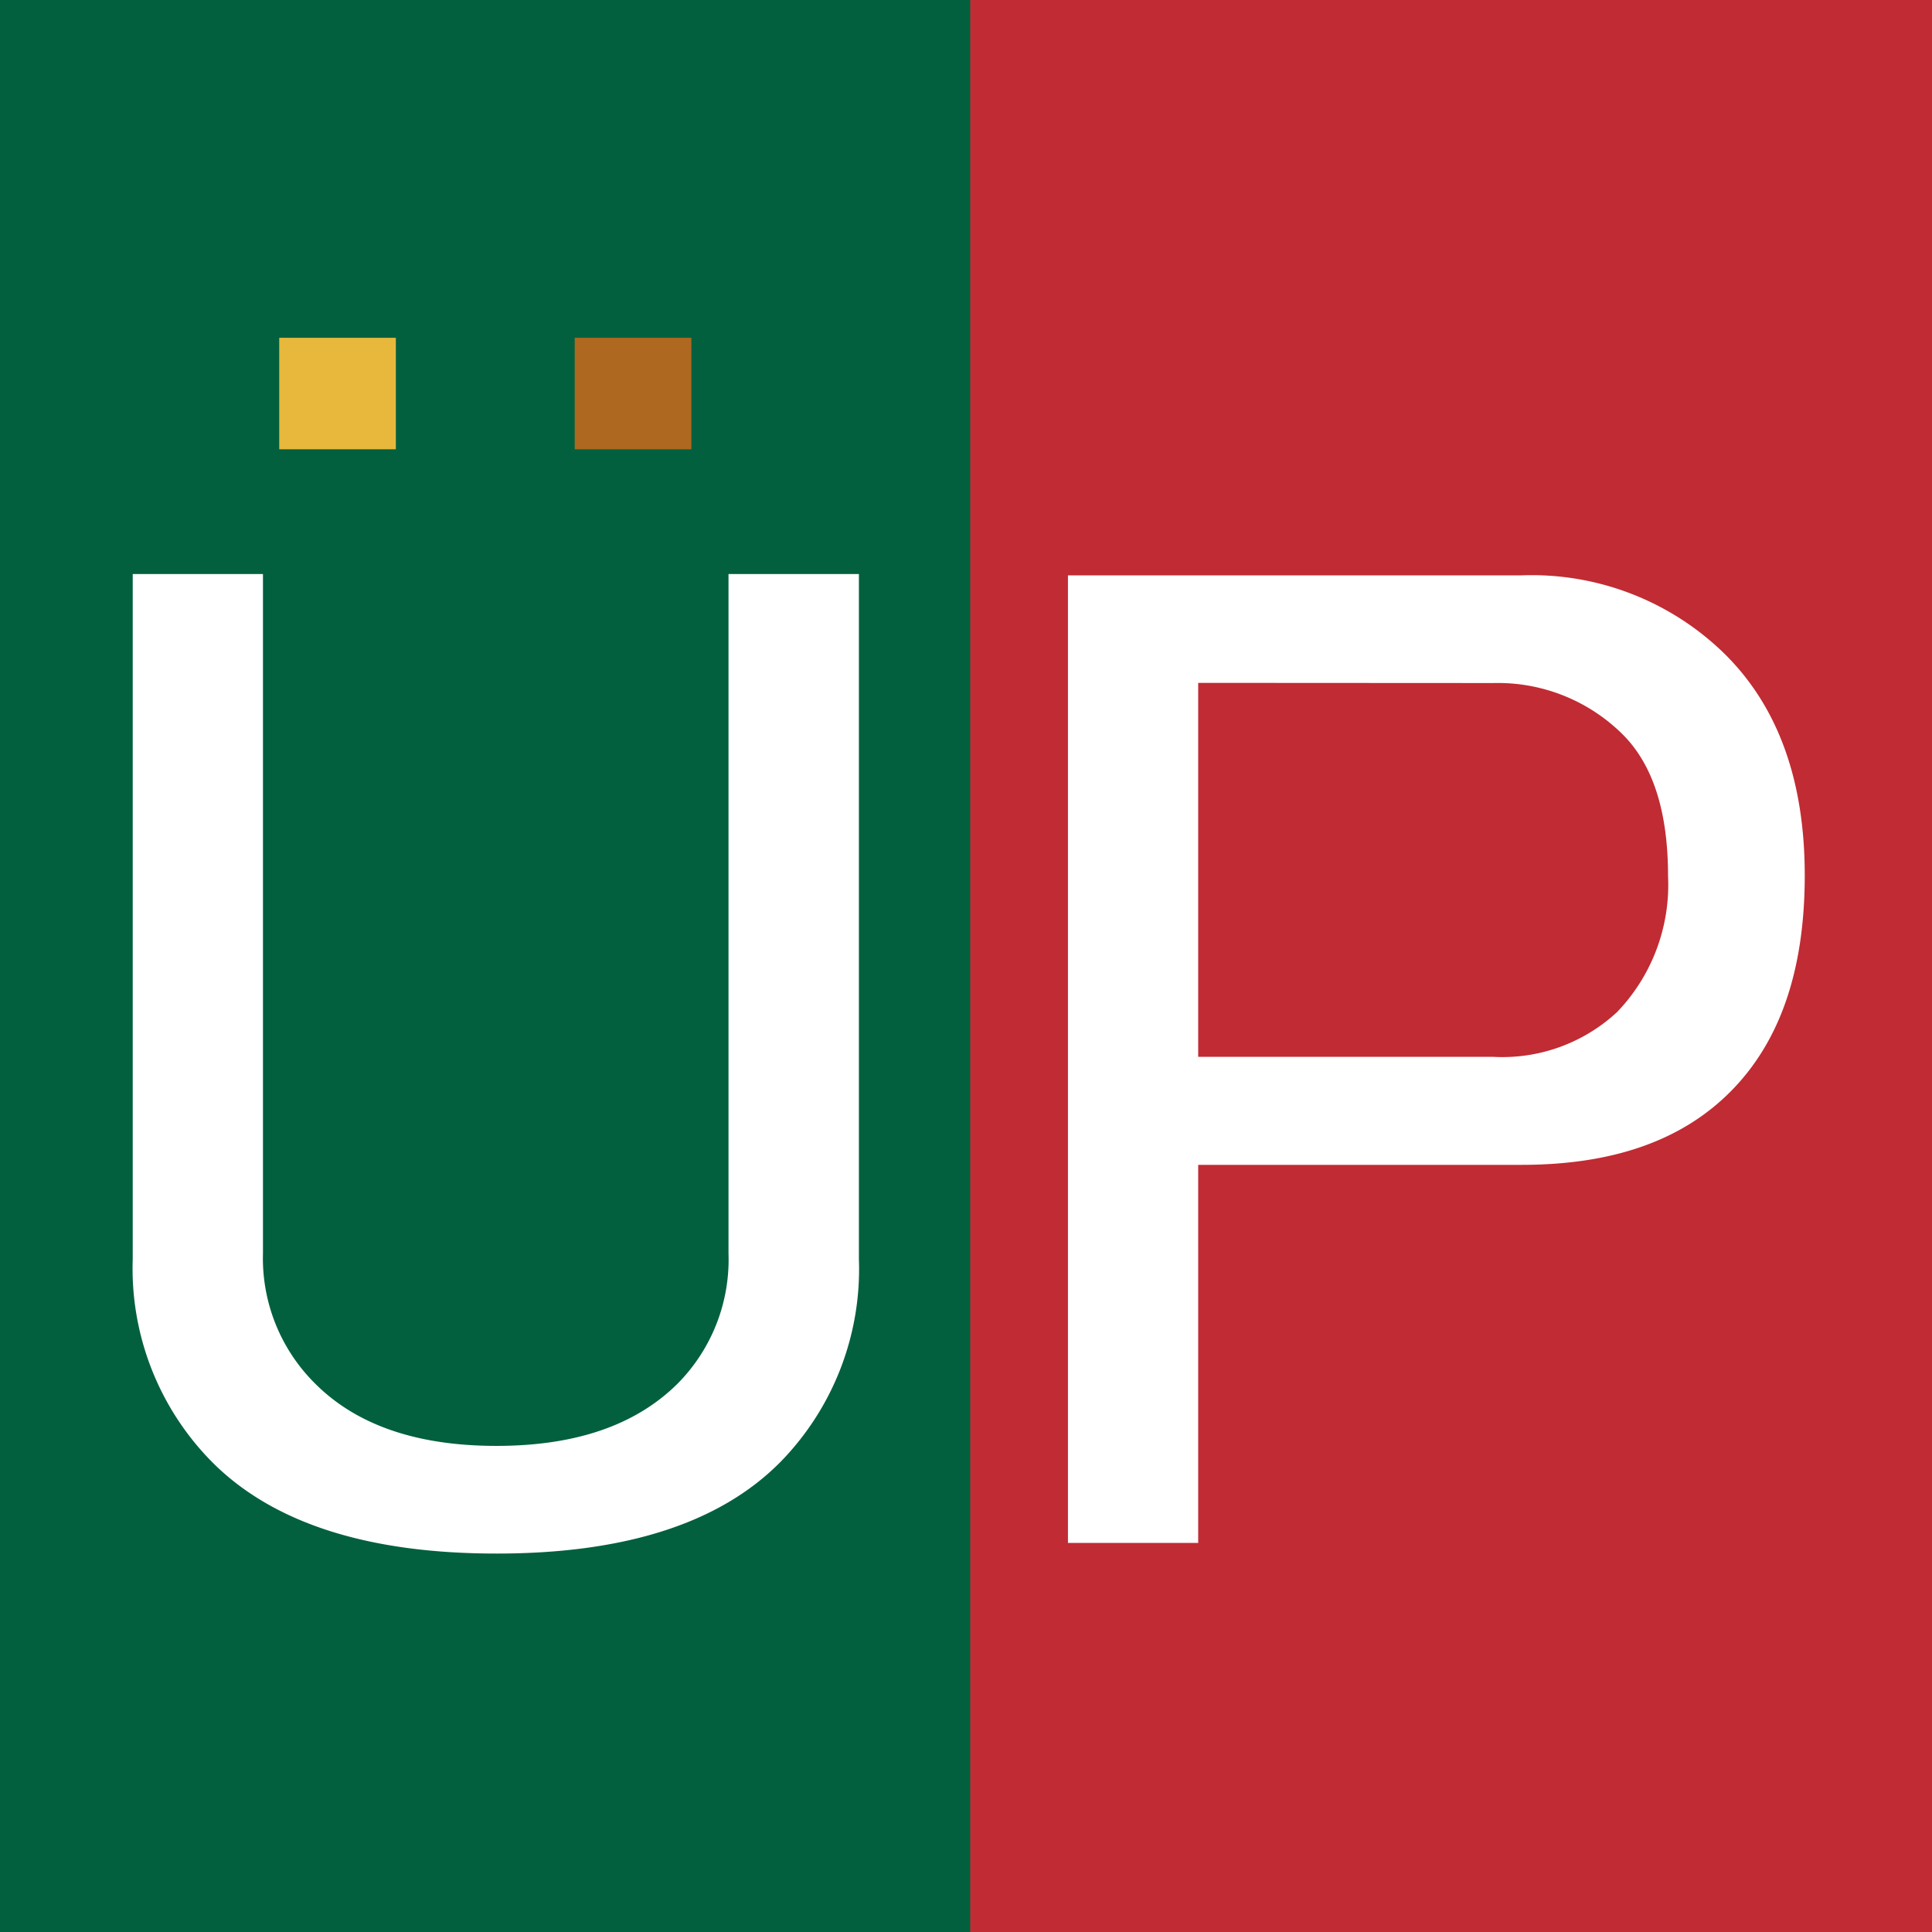 <svg xmlns="http://www.w3.org/2000/svg" viewBox="0 0 116.45 116.45"><rect x="0" y="0" width="116.45" height="116.45" fill="#333333" stroke="none"/><defs><style>.cls-1{fill:#070308;}.cls-2{fill:#02603e;}.cls-3{fill:#c12b33;}.cls-4{fill:#fff;}.cls-5{fill:#e7b83c;}.cls-6{fill:#af681f;}</style></defs><title>Recurso 17ldpi</title><g id="Capa_2"><g id="Mexico"><path d="M7.35 34.73h7.9v41.2a10.7 10.7 0 0 0 3.1 7.9q3.77 3.78 11 3.78t11-3.77a10.7 10.7 0 0 0 3.08-7.9v-41.2h7.87v41.55a16.76 16.76 0 0 1-4.8 12.36q-5.5 5.5-17.17 5.5t-17.17-5.5a16.73 16.73 0 0 1-4.8-12.36z" class="cls-1"/><path d="M0 0h59.02v116.45H0z" class="cls-2"/><path d="M58.48 0h57.97v116.45H58.48z" class="cls-3"/><path d="M64.37 34.68h27.3A16.62 16.62 0 0 1 104 39.46q4.78 4.77 4.78 13.3c0 5.7-1.48 10-4.44 13s-7.16 4.45-12.62 4.45h-19.5V93h-7.85zm7.85 6.48V63.7H90a10.16 10.16 0 0 0 7.47-2.7 11.07 11.07 0 0 0 3.07-8.2c0-3.86-.9-6.7-2.73-8.53a10.67 10.67 0 0 0-7.8-3.1zM8 34.6h7.85v40.95A10.62 10.62 0 0 0 19 83.4q3.75 3.75 10.92 3.75c4.78 0 8.4-1.25 10.92-3.75a10.62 10.62 0 0 0 3.07-7.85V34.6h7.86v41.3a16.62 16.62 0 0 1-4.78 12.27q-5.46 5.47-17.06 5.47t-17.1-5.47A16.58 16.58 0 0 1 8 75.9z" class="cls-4"/><path d="M16.83 20.36h7.03v6.72h-7.03z" class="cls-5"/><path d="M34.64 20.36h7.03v6.72h-7.03z" class="cls-6"/></g></g></svg>